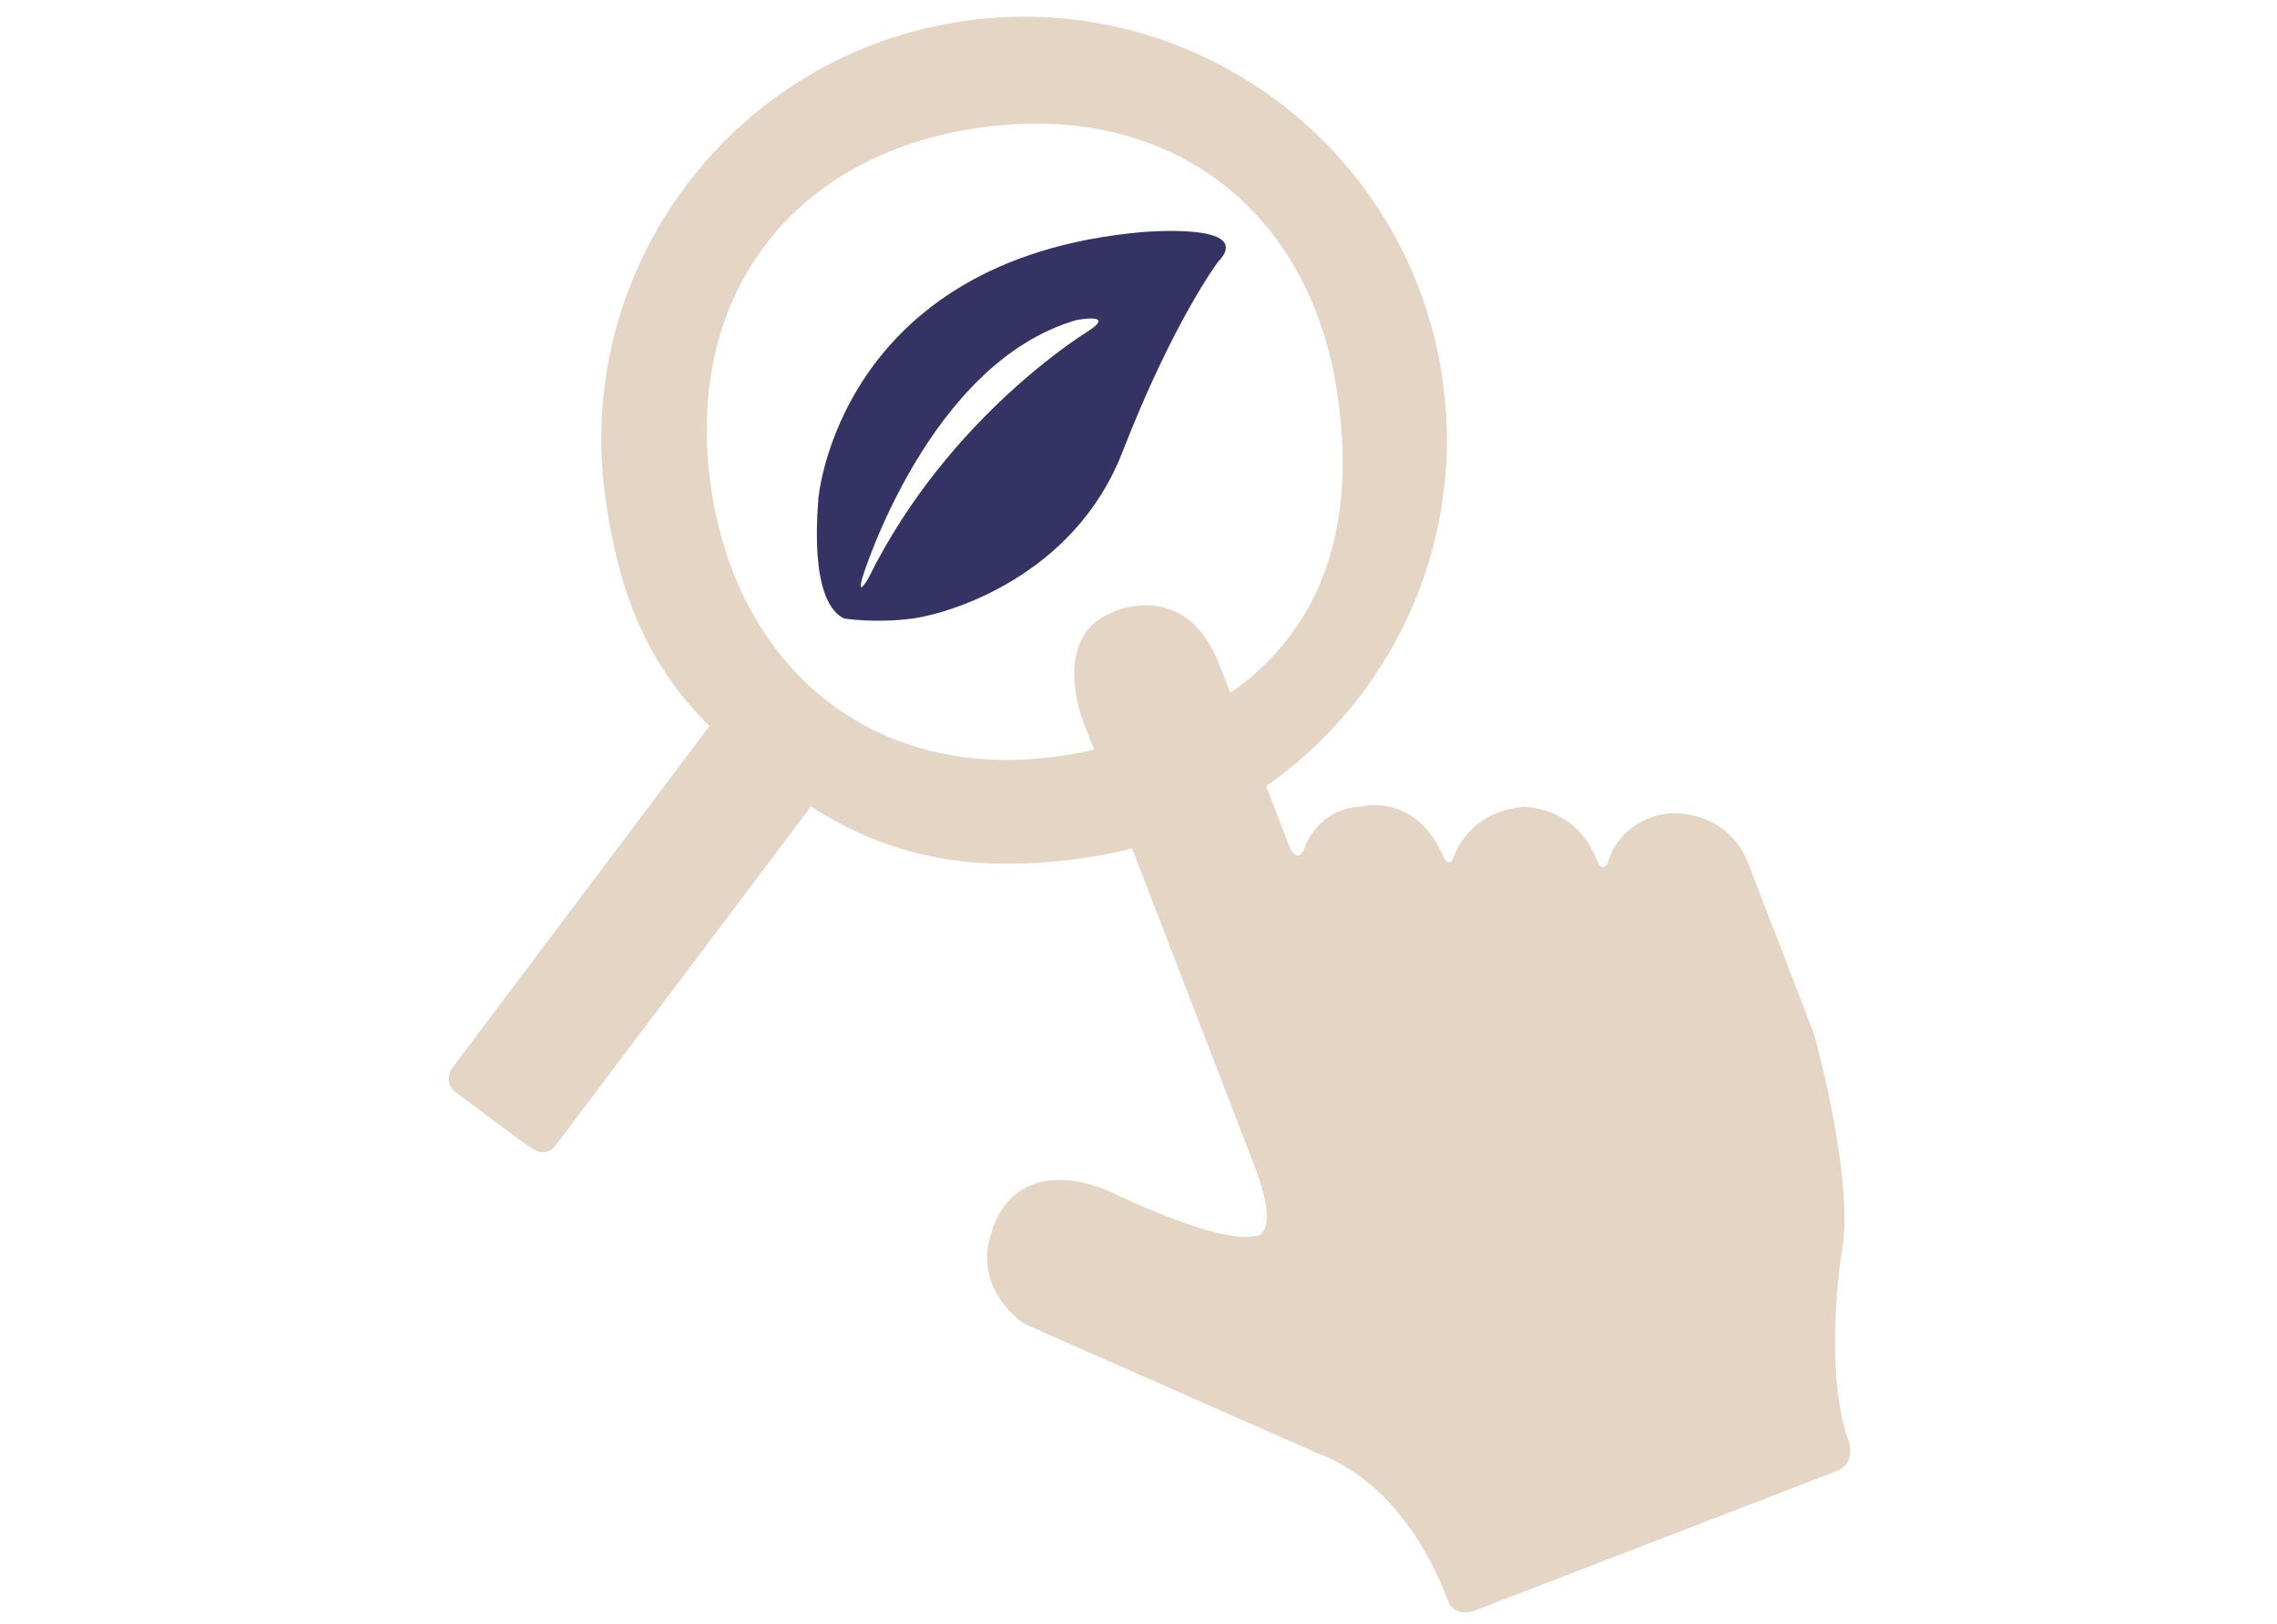 <?xml version="1.0" encoding="utf-8"?>
<!-- Generator: Adobe Illustrator 16.0.4, SVG Export Plug-In . SVG Version: 6.00 Build 0)  -->
<!DOCTYPE svg PUBLIC "-//W3C//DTD SVG 1.1//EN" "http://www.w3.org/Graphics/SVG/1.1/DTD/svg11.dtd">
<svg version="1.1" id="Layer_1" xmlns="http://www.w3.org/2000/svg" xmlns:xlink="http://www.w3.org/1999/xlink" x="0px" y="0px"
	 width="112.333px" height="80.103px" viewBox="0 0 112.333 80.103" enable-background="new 0 0 112.333 80.103"
	 xml:space="preserve">
<g>
	<path fill="#353364" d="M55.369,22.313c2.532-6.507,4.717-9.387,4.717-9.387c1.902-1.99-3.761-1.474-3.761-1.474
		c-14.973,1.343-15.952,13.145-15.952,13.145c-0.355,4.492,0.642,5.635,1.278,5.916c0,0,1.538,0.247,3.371,0
		C46.855,30.266,52.987,28.432,55.369,22.313z M42.848,28.51c0,0-0.605,1.057-0.297-0.032c0,0,3.24-10.582,10.559-12.69
		c0,0,1.989-0.378,0.574,0.552C53.684,16.339,46.813,20.483,42.848,28.51z"/>
	<g>
		<path fill="#E5D5C4" d="M26.381,56.736c0.583,0.328,0.989-0.17,0.989-0.17l12.638-16.782c4.064,2.63,8.252,3.277,13.419,2.55
			c11.407-1.607,19.354-12.155,17.746-23.561C69.567,7.368,59.016-0.575,47.612,1.03C36.207,2.636,28.261,13.185,29.87,24.59
			c0.656,4.67,2.031,8.143,5.129,11.231L22.254,52.757c0,0-0.363,0.656,0.203,1.099C22.89,54.193,25.959,56.503,26.381,56.736z
			 M52.709,37.23c-9.261,1.559-16.335-3.989-17.646-13.288c-1.31-9.3,3.991-16.337,13.288-17.646
			c9.302-1.31,16.34,3.989,17.648,13.286C67.834,32.611,58.605,36.238,52.709,37.23z"/>
		<path fill="#E5D5C4" d="M61.949,60.977c0,0,1.278,0.015-0.074-3.49L53.408,35.52c0,0-1.593-4.139,1.508-5.329
			c0,0,3.579-1.717,5.257,2.637l3.5,9.083c0,0,0.368,0.651,0.658,0c0,0,0.555-2.025,2.899-2.133c0,0,2.608-0.656,3.963,2.446
			c0,0,0.265,0.691,0.526,0.05c0,0,0.67-2.229,3.438-2.47c0,0,2.58-0.072,3.627,2.643c0,0,0.245,0.638,0.53,0.145
			c0,0,0.361-1.951,2.81-2.451c0,0,3.013-0.432,4.144,2.504l3.225,8.363c0,0,2.097,7.448,1.333,10.965c0,0-0.866,5.675,0.369,9.101
			c0,0,0.428,1.107-0.606,1.507l-17.867,6.886c0,0-0.96,0.37-1.301-0.516c0,0-1.812-5.578-6.447-7.268l-14.462-6.383
			c0,0-2.556-1.685-1.605-4.47c0,0,0.868-4.057,5.778-2.087C54.684,58.742,59.99,61.393,61.949,60.977z"/>
	</g>
</g>
</svg>
